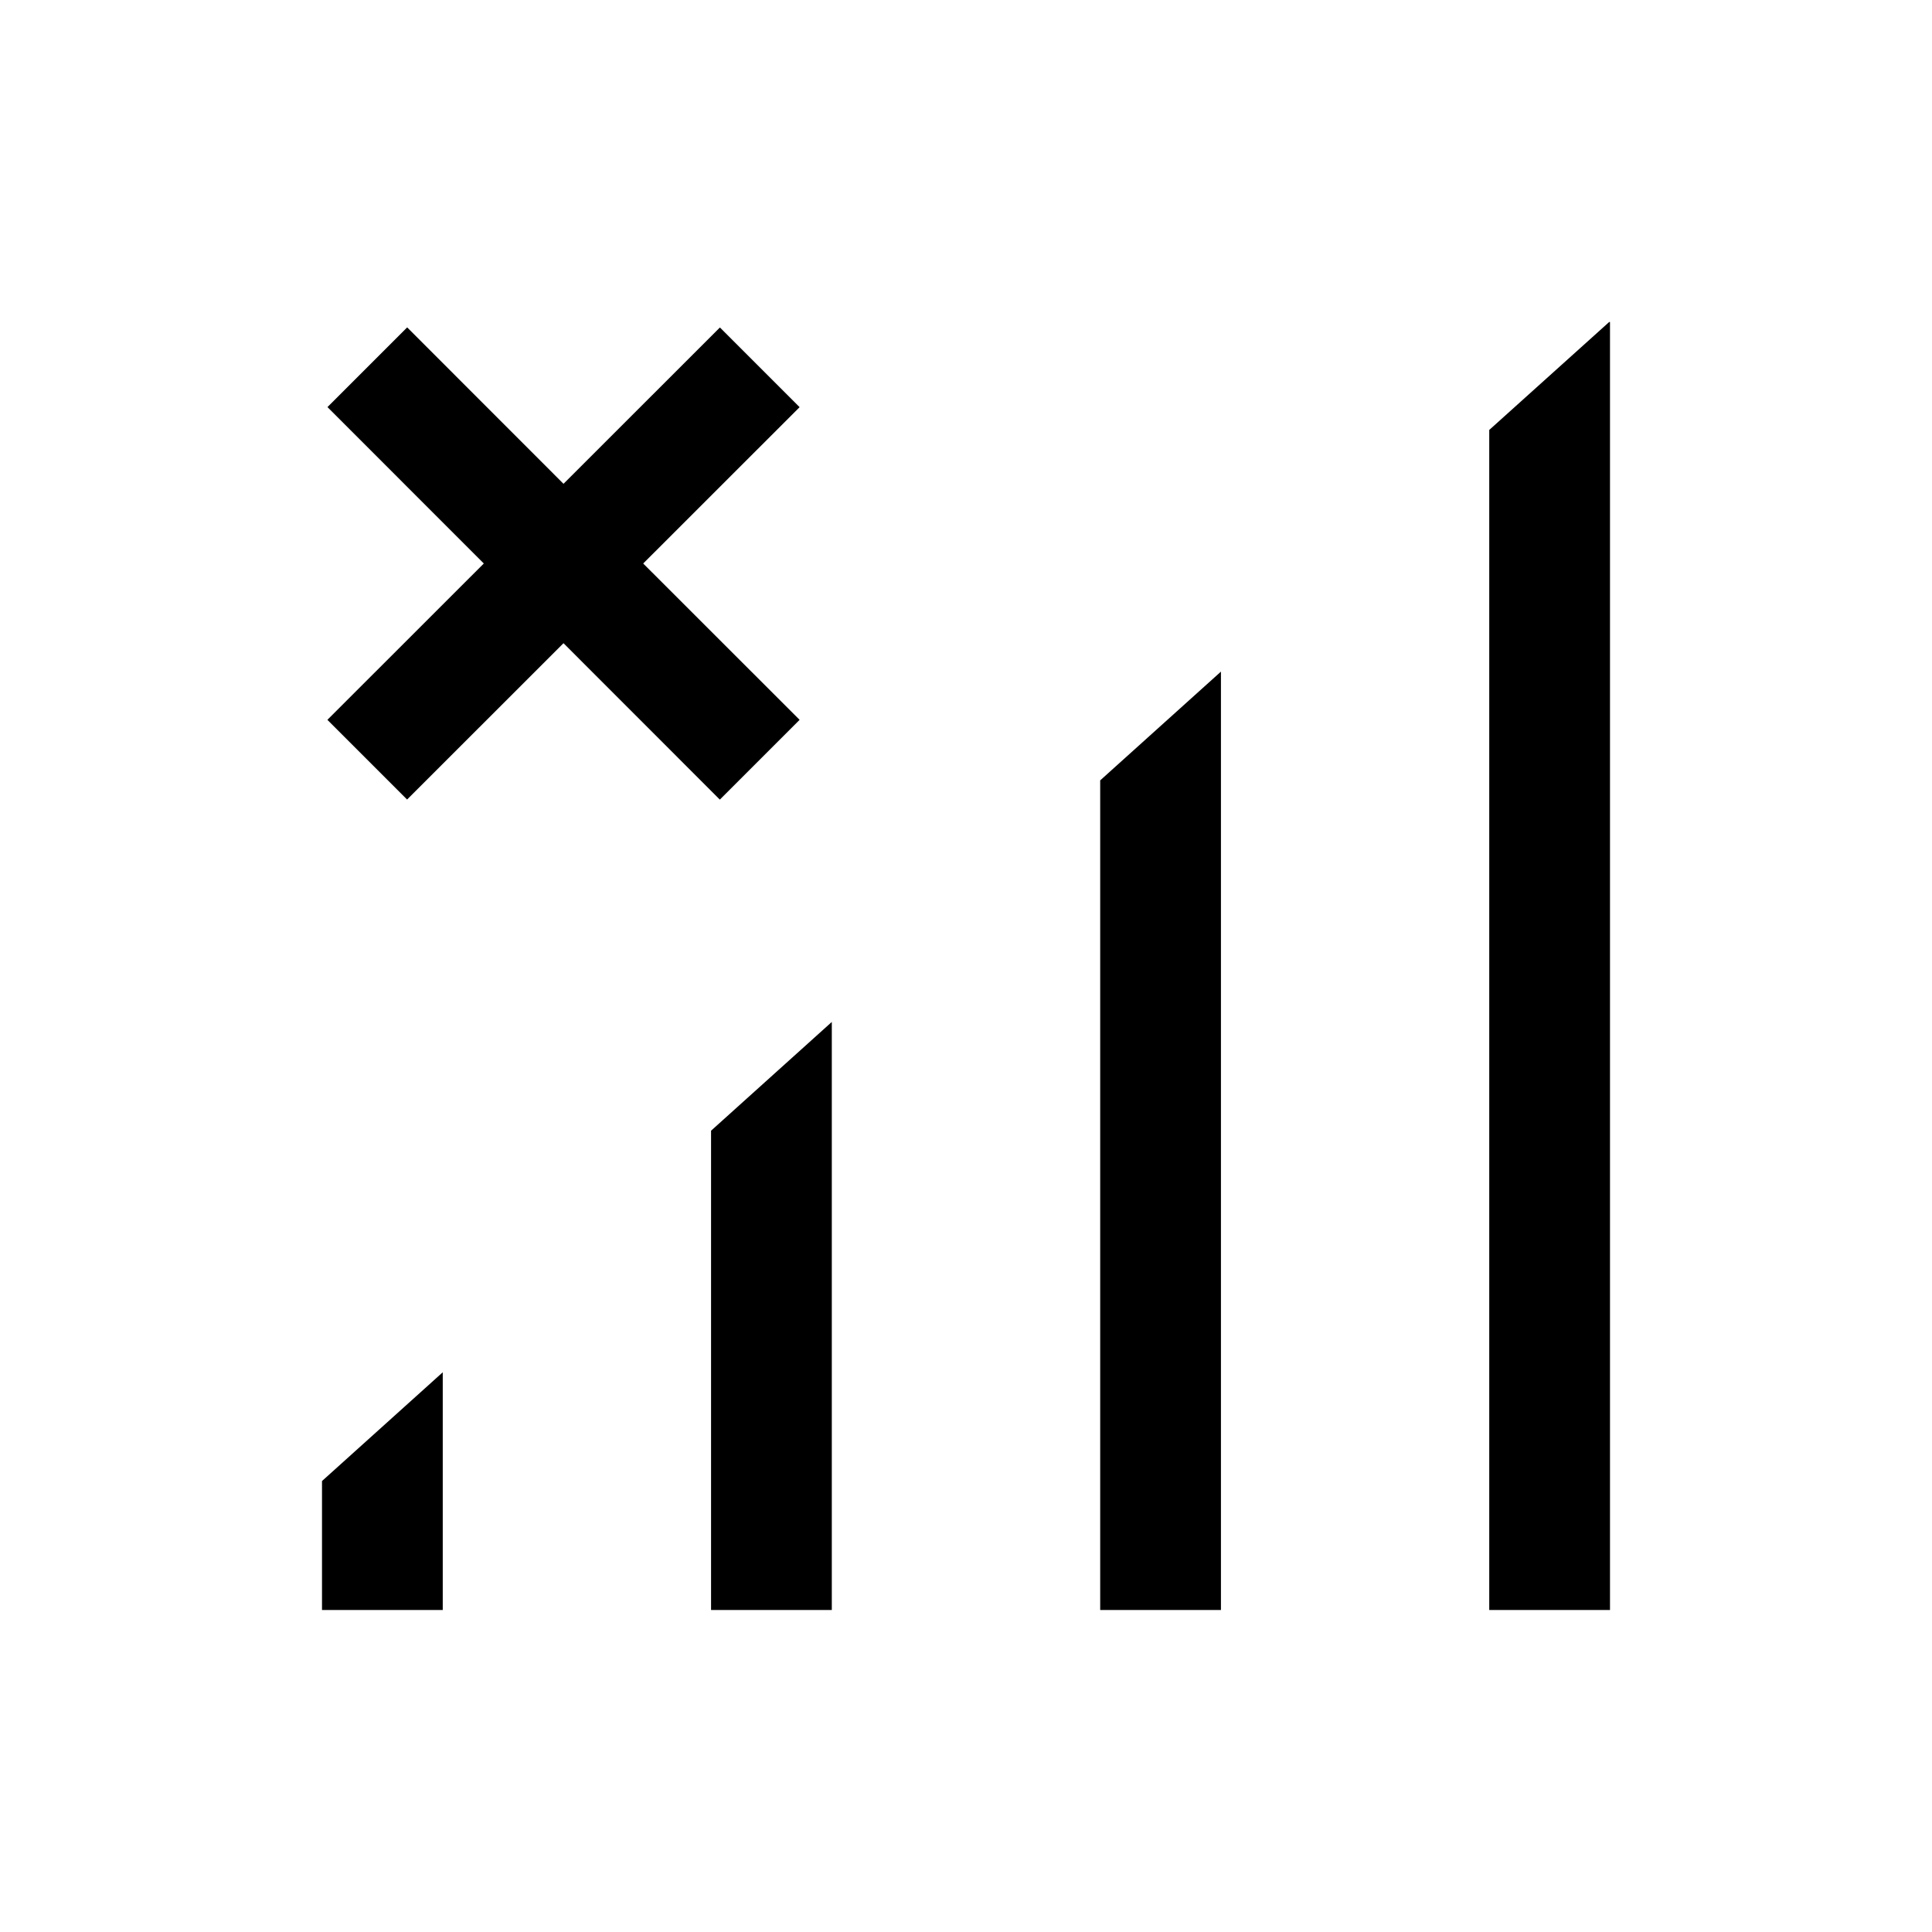 <svg width="24" height="24" viewBox="0 0 24 24" fill="none" xmlns="http://www.w3.org/2000/svg">
<path d="M4 20H5.5V17.047L4 18.398V20ZM19.99 4L18.5 5.341V20H20V4H19.99ZM8.833 20H10.333V12.695L8.833 14.046V20ZM13.667 20H15.167V8.343L13.667 9.694V20ZM9.933 8.942L7.99 7L9.933 5.058L8.943 4.068L7 6.01L5.058 4.067L4.068 5.057L6.01 7L4.067 8.942L5.057 9.932L7 7.99L8.942 9.933L9.933 8.942Z" fill="black"/>
</svg>

